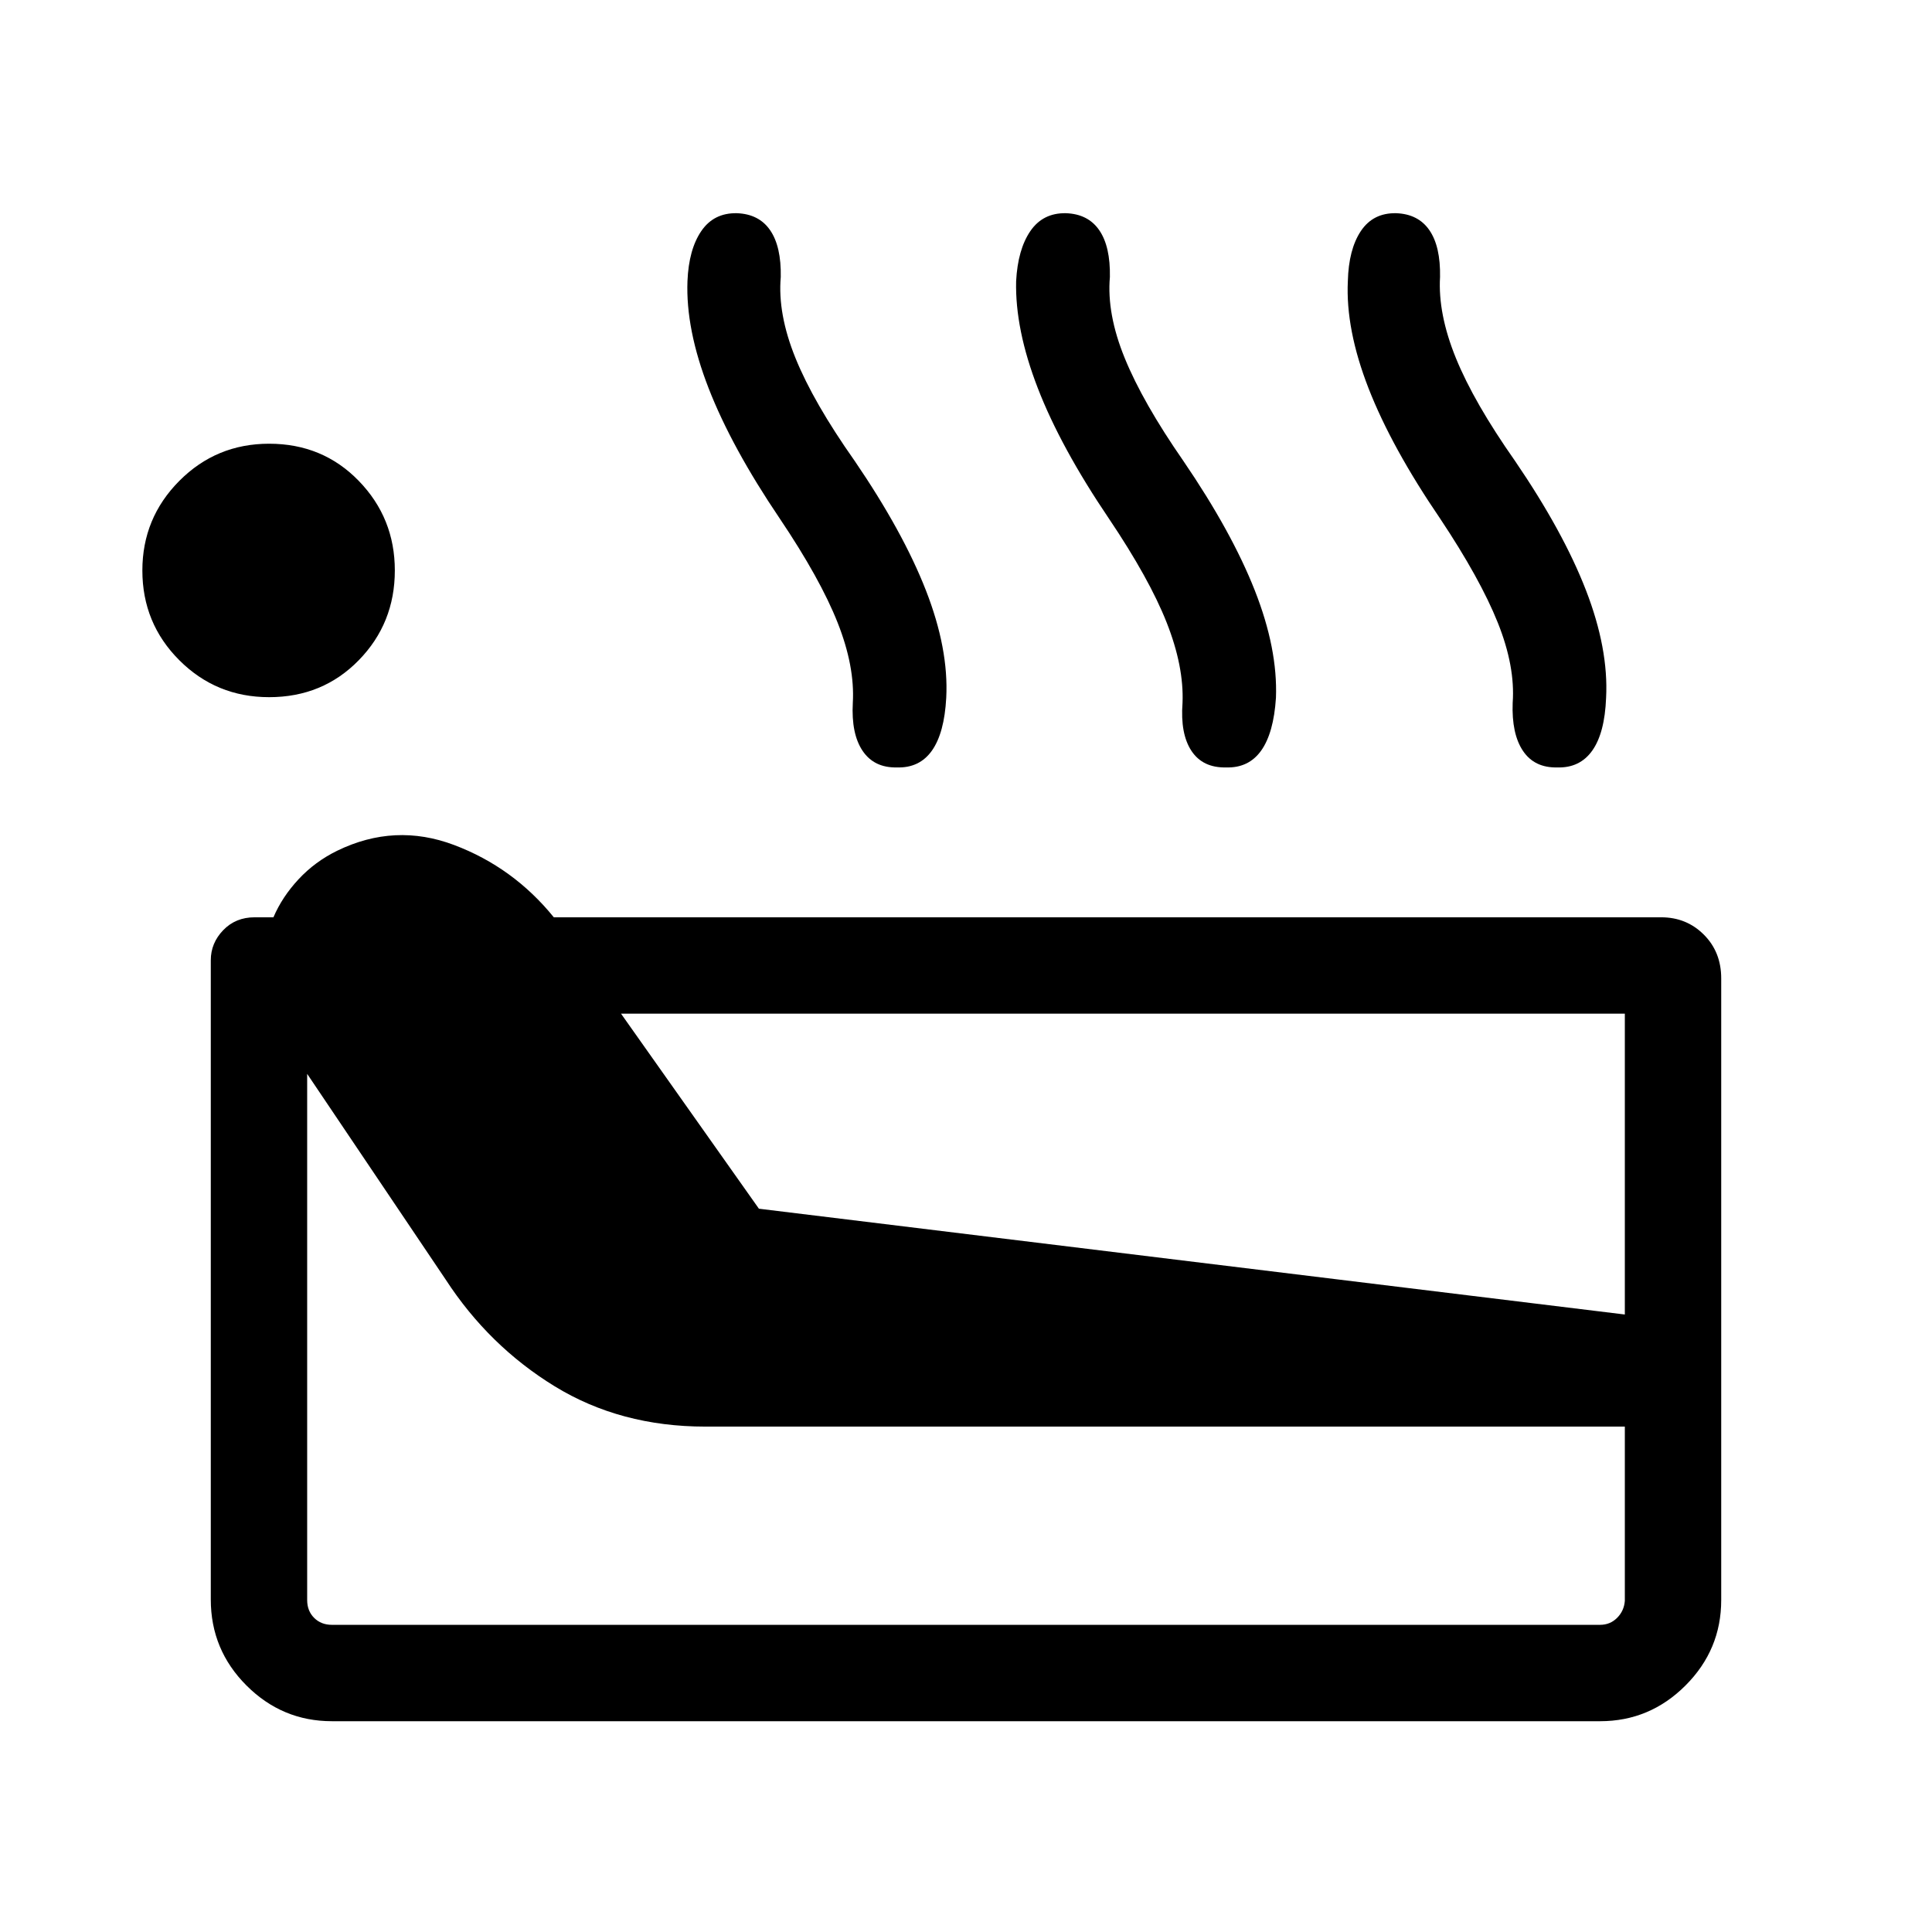 <svg xmlns="http://www.w3.org/2000/svg" height="40" viewBox="0 -960 960 960" width="40"><path d="M164.94-104.74q-24.71 0-42.45-17.73-17.75-17.73-17.75-42.74v-317.65q0-8.53 6.17-14.94 6.16-6.4 15.62-6.4h9.34q4.32-10.13 12.48-18.9 8.17-8.78 19.21-14.18 28.67-13.94 58.09-2.84 29.41 11.1 49.54 35.92h550.23q12.59 0 21.21 8.62 8.63 8.62 8.63 21.73v308.91q0 24.71-17.75 42.45-17.74 17.75-42.45 17.75H164.94Zm-31.21-508.84q-26.27 0-44.63-18.36-18.36-18.35-18.36-44.6 0-26.04 18.36-44.51t44.63-18.47q26.62 0 44.54 18.47 17.92 18.47 17.92 44.51 0 26.25-17.92 44.6-17.92 18.36-44.54 18.36Zm31.21 460.95h630.12q5 0 8.47-3.46 3.46-3.46 3.84-8.46v-86.58H350.48q-42.2 0-74.88-20.04-32.69-20.05-54.11-52.97L152.63-426.4v261.46q0 5.39 3.46 8.85t8.85 3.46ZM377.1-359.4l430.27 52.57v-149.49H308.58l68.52 96.92Zm10.41-342.86q-23.98-35.47-35.4-64.82-11.42-29.36-10.51-53.23.64-15.74 6.86-24.86 6.21-9.11 17.67-8.89 11 .39 16.55 8.46 5.55 8.07 5.28 23.23-1.61 18.28 7.33 40.33 8.94 22.04 29.39 51.05 24 35.18 35.38 64.29 11.39 29.11 10.12 53.44-.94 17.49-7.1 26.22-6.17 8.72-17.4 8.37-11.32.25-17.04-8.22-5.72-8.47-4.88-23.89 1.06-18.05-7.55-39.83-8.62-21.79-28.7-51.65Zm163.54 0q-23.99-35.47-35.35-64.82-11.37-29.36-10.79-53.23.83-15.74 7.06-24.86 6.24-9.11 17.7-8.89 11 .39 16.55 8.46 5.55 8.07 5.28 23.23-1.62 18.28 7.38 40.33 8.99 22.04 29.11 51.05 24 35.18 35.48 64.29 11.48 29.11 10.54 53.44-1.13 17.49-7.34 26.22-6.22 8.72-17.45 8.37-11.58.25-17.19-8.22-5.61-8.47-4.44-23.89.73-18.05-7.86-39.83-8.6-21.79-28.68-51.65Zm164.58 0q-24.18-35.47-35.62-64.82-11.43-29.36-10.27-53.23.39-15.74 6.45-24.86 6.07-9.11 17.53-8.89 11 .39 16.55 8.46 5.55 8.07 5.28 23.23-1.09 18.28 7.89 40.33 8.98 22.04 29.35 51.05 24 35.18 35.27 64.29 11.27 29.11 10 53.44-.68 17.49-6.87 26.22-6.19 8.72-17.42 8.37-11.32.25-17.01-8.22-5.69-8.47-5.12-23.89 1.32-18.05-7.4-39.83-8.73-21.79-28.61-51.65Z"/></svg>